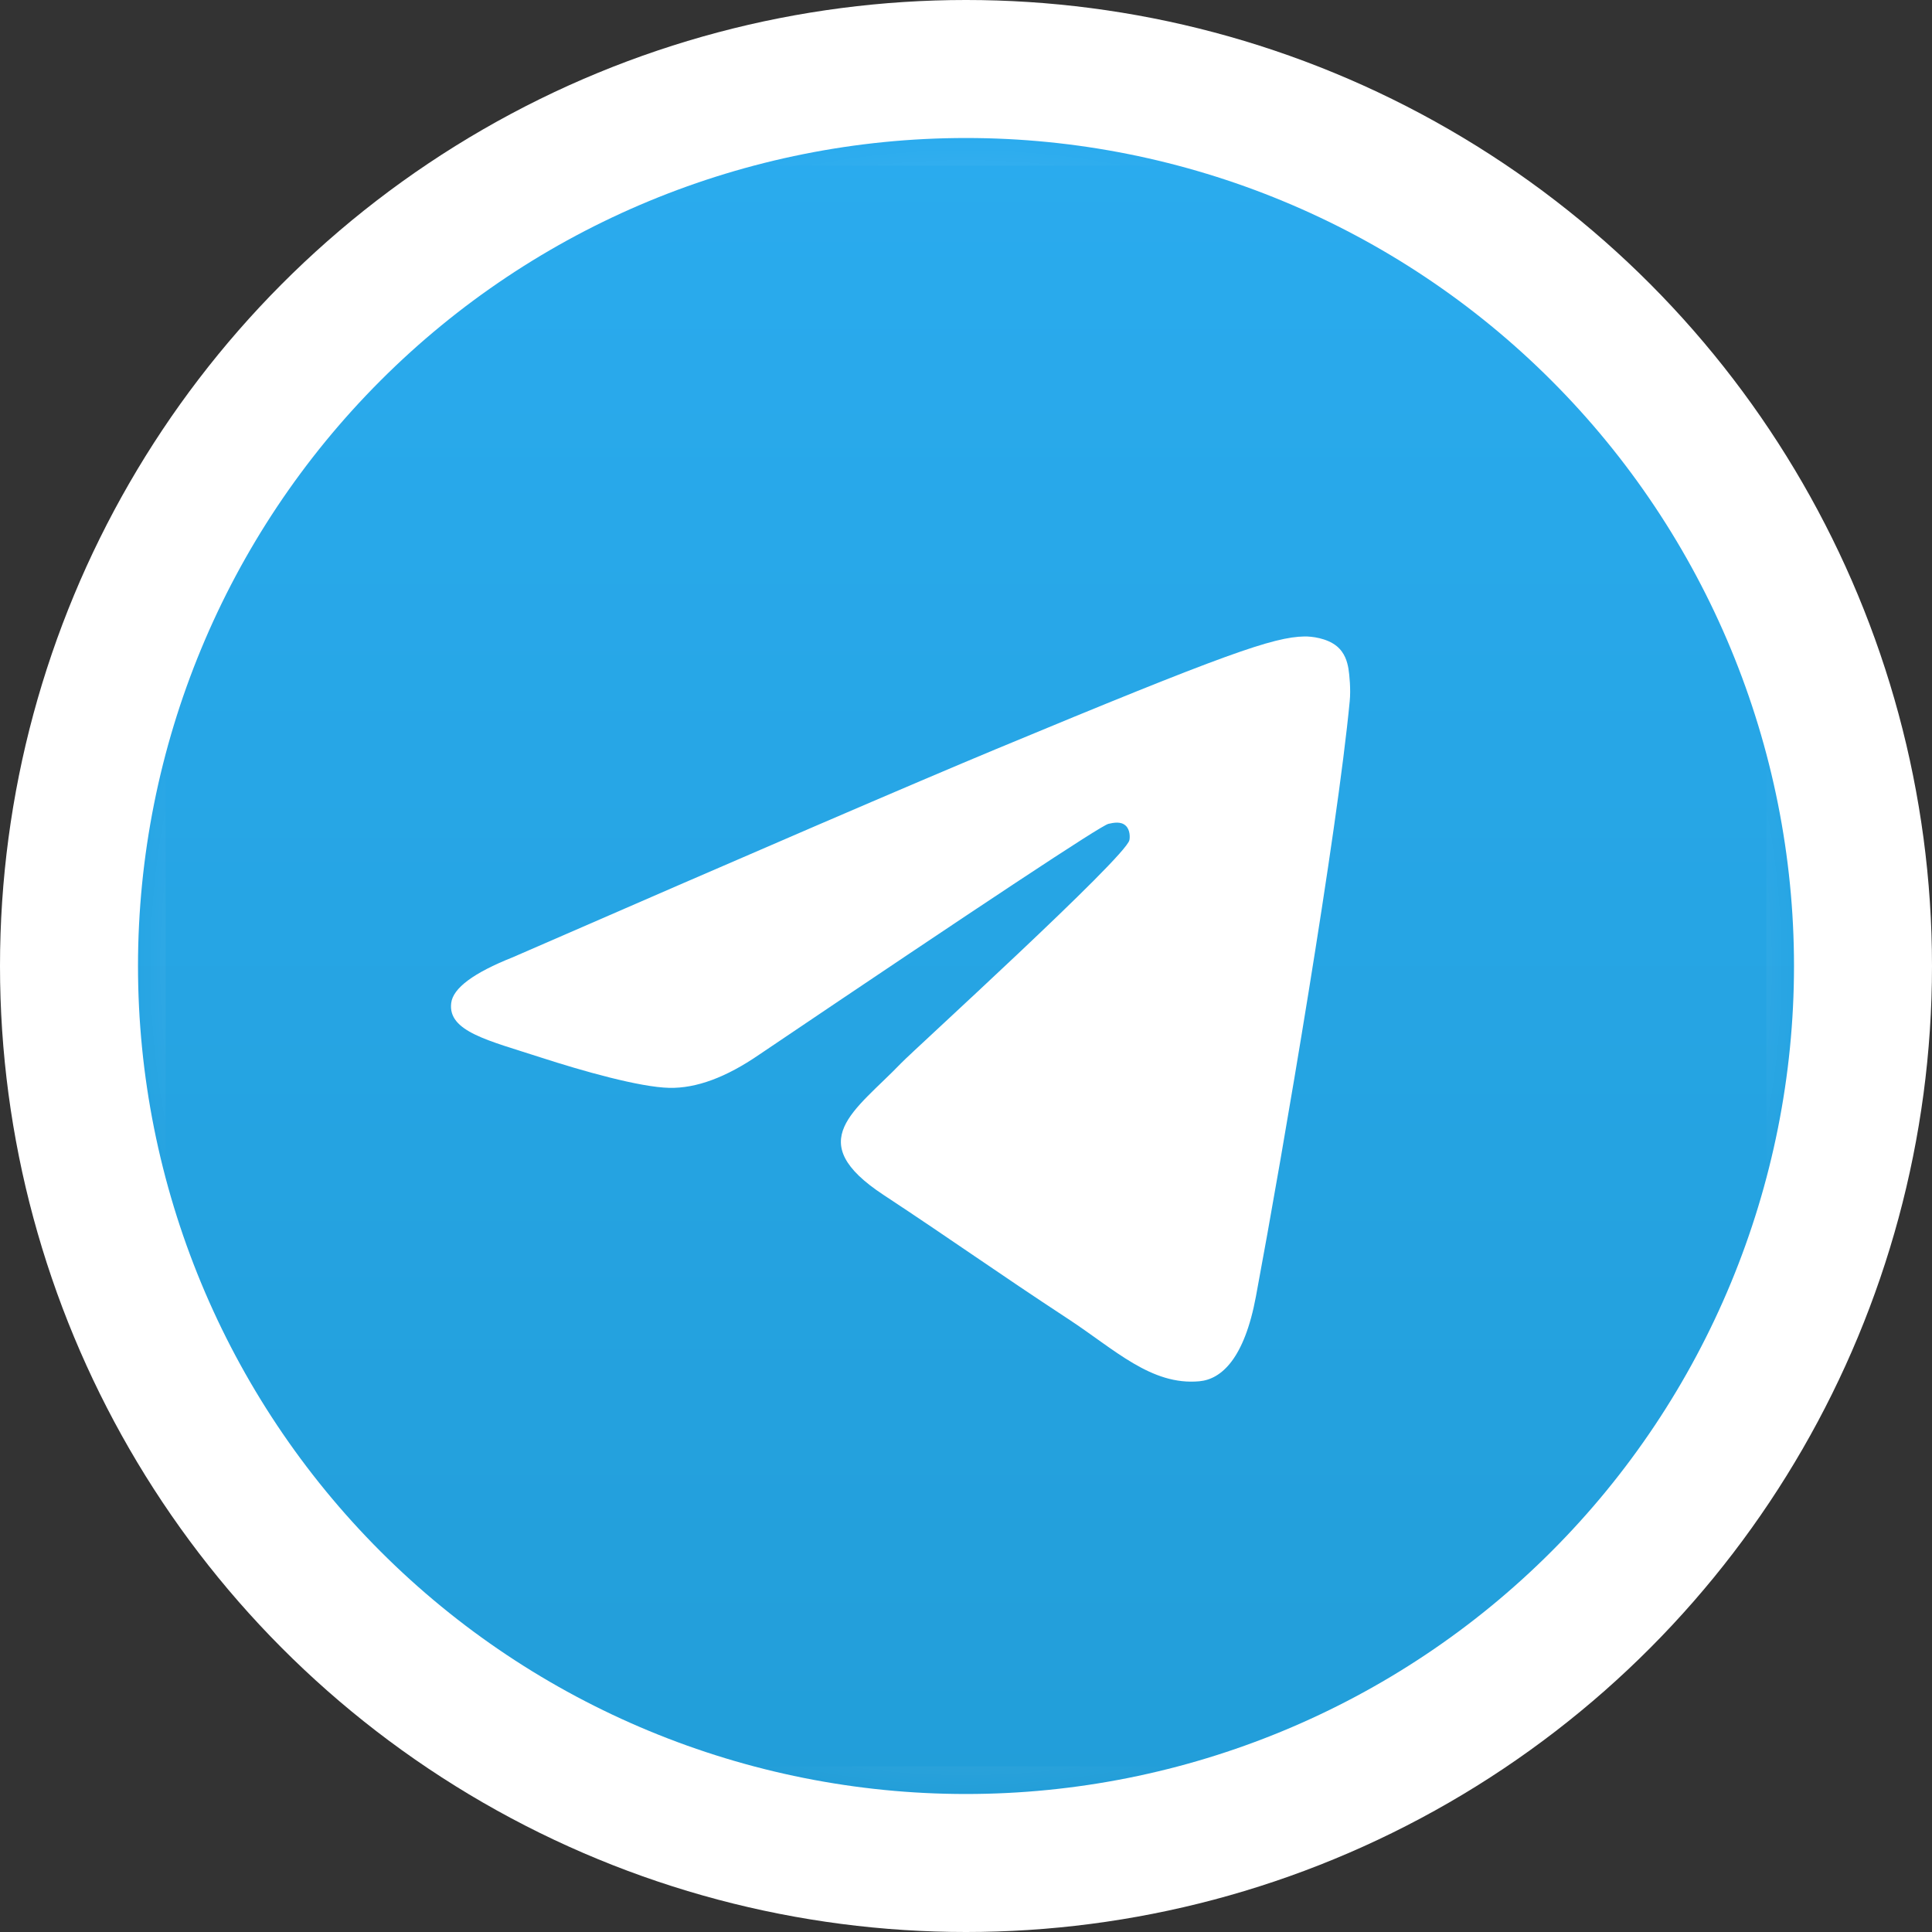 <svg width="70" height="70" viewBox="0 0 70 70" fill="none" xmlns="http://www.w3.org/2000/svg">
<rect x="0" y="0" width="70" height="70" fill="#333333" stroke="none"/>
<circle cx="35" cy="35" r="35" fill="white"/>
<g clip-path="url(#clip0_142_15)">
<path d="M35 5C27.045 5 19.409 8.163 13.789 13.787C8.163 19.413 5.002 27.043 5 35C5 42.953 8.164 50.589 13.789 56.213C19.409 61.837 27.045 65 35 65C42.955 65 50.591 61.837 56.211 56.213C61.836 50.589 65 42.953 65 35C65 27.047 61.836 19.411 56.211 13.787C50.591 8.163 42.955 5 35 5Z" fill="url(#paint0_linear_142_15)"/>
<path d="M18.58 34.683C27.326 30.873 33.158 28.361 36.073 27.148C44.408 23.682 46.138 23.08 47.267 23.06C47.516 23.056 48.069 23.117 48.43 23.409C48.73 23.655 48.814 23.988 48.856 24.221C48.894 24.455 48.945 24.987 48.903 25.402C48.453 30.146 46.498 41.658 45.505 46.971C45.087 49.219 44.258 49.973 43.456 50.046C41.712 50.207 40.391 48.895 38.703 47.789C36.064 46.058 34.573 44.981 32.009 43.292C29.047 41.34 30.969 40.267 32.656 38.514C33.097 38.055 40.775 31.073 40.92 30.44C40.939 30.361 40.958 30.066 40.78 29.91C40.606 29.754 40.348 29.807 40.161 29.849C39.894 29.909 35.68 32.697 27.505 38.213C26.309 39.035 25.227 39.436 24.252 39.415C23.183 39.392 21.12 38.809 19.587 38.312C17.712 37.701 16.217 37.378 16.348 36.341C16.414 35.801 17.159 35.248 18.58 34.683V34.683Z" fill="white"/>
</g>
<rect x="5.5" y="5.5" width="59" height="59" stroke="url(#paint1_radial_142_15)"/>
<defs>
<linearGradient id="paint0_linear_142_15" x1="35" y1="5" x2="35" y2="65" gradientUnits="userSpaceOnUse">
<stop stop-color="#2AABEE"/>
<stop offset="1" stop-color="#229ED9"/>
</linearGradient>
<radialGradient id="paint1_radial_142_15" cx="0" cy="0" r="1" gradientUnits="userSpaceOnUse" gradientTransform="translate(35 35) rotate(90) scale(30)">
<stop stop-color="white"/>
<stop offset="1" stop-color="white" stop-opacity="0"/>
</radialGradient>
<clipPath id="clip0_142_15">
<rect x="5" y="5" width="60" height="60" fill="white"/>
</clipPath>
</defs>
</svg>
